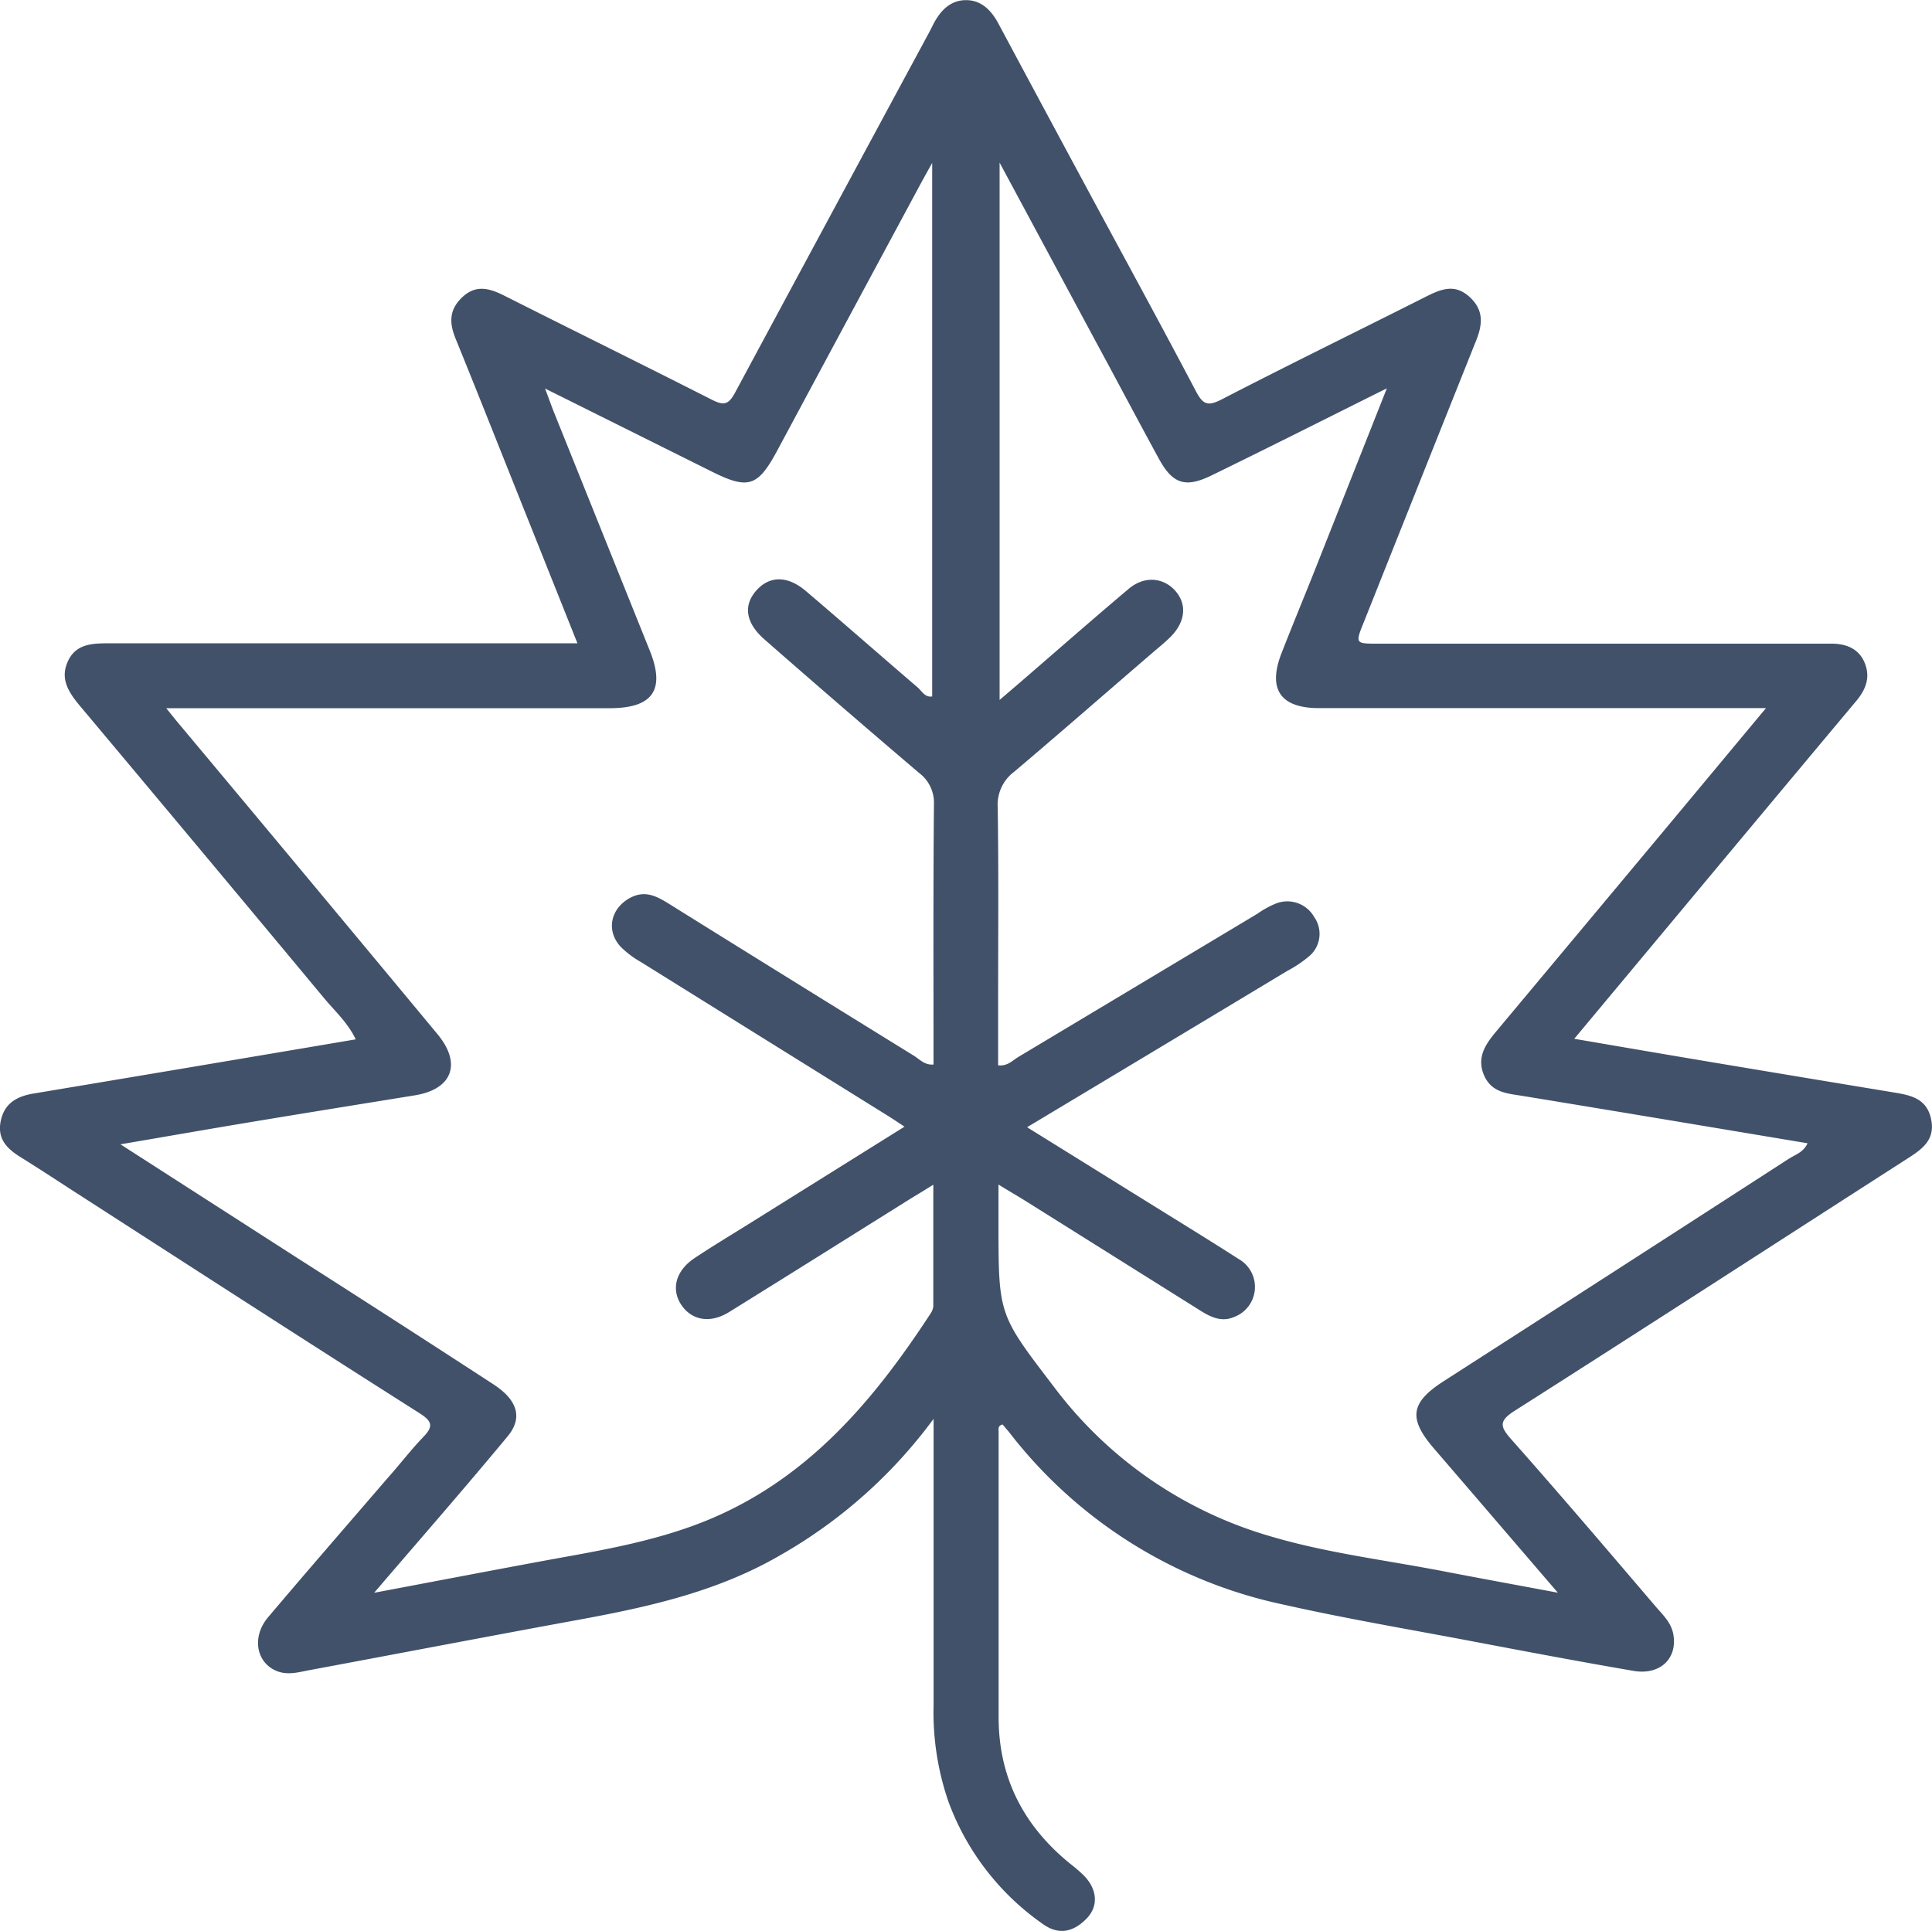 <svg xmlns="http://www.w3.org/2000/svg" viewBox="0 0 275.69 275.62"><defs><style>.cls-1{fill:#41516a;}</style></defs><title>otoño_1</title><g id="Capa_2" data-name="Capa 2"><g id="Capa_1-2" data-name="Capa 1"><path class="cls-1" d="M270.32,155.92q-13.15-2.17-26.29-4.37c-6.33-1.06-12.66-2.15-19.39-3.3l13.72-16.45q13.24-15.89,26.52-31.76c1.41-1.68,2.05-3.44,1.18-5.5s-2.77-2.72-4.92-2.68c-.9,0-1.8,0-2.7,0H196.65c-3.28,0-3.28,0-2-3.16Q202.55,68.85,210.48,49c1-2.37,1.44-4.55-.72-6.57s-4.15-1.16-6.31-.08C193.74,47.25,184,52,174.33,57c-2.1,1.09-2.73.63-3.72-1.25-5.2-9.88-10.56-19.67-15.85-29.5q-6.1-11.32-12.17-22.66c-1-1.95-2.44-3.58-4.76-3.57s-3.75,1.63-4.74,3.62c-.22.45-.45.89-.69,1.33Q118.63,30.48,104.91,56c-.92,1.73-1.58,1.93-3.32,1.05-9.85-5-19.78-9.89-29.66-14.87-2.13-1.07-4.06-1.59-6,.27s-1.79,3.77-.87,6c2.82,6.92,5.57,13.87,8.34,20.81l9,22.55H78.71q-31.65,0-63.29,0c-2.39,0-4.71.12-5.8,2.72-1,2.35.11,4.16,1.61,6q17.54,20.91,35,41.9c1.55,1.87,3.42,3.54,4.53,5.9l-8.46,1.43q-18.75,3.17-37.5,6.3C2.37,156.46.61,157.48.1,160s.88,3.92,2.79,5.11c2.37,1.48,4.71,3,7.06,4.53,16.61,10.7,33.2,21.43,49.85,32,1.79,1.14,2.16,1.86.59,3.45C58.56,207,57,209.06,55.26,211c-5.67,6.59-11.38,13.15-17,19.8-2.41,2.85-1.68,6.58,1.34,7.72,1.59.59,3.17.08,4.73-.2,12.46-2.32,24.91-4.71,37.38-7,10.23-1.86,20.34-4,29.51-9.3a70.38,70.38,0,0,0,22-19.53c0,14.25,0,27.54,0,40.82a39.09,39.09,0,0,0,2.13,13.84,36.72,36.72,0,0,0,13.53,17.48c2.32,1.63,4.39,1,6.17-.82s1.48-4.25-.39-6.15a20.77,20.77,0,0,0-1.81-1.57c-6.71-5.39-10.34-12.29-10.35-21q0-20.4,0-40.8c0-.34-.14-.82.57-1,.26.32.56.67.85,1a66.88,66.88,0,0,0,39.19,24.7c8.87,2,17.82,3.51,26.74,5.2,7.75,1.47,15.5,2.94,23.27,4.27,3.79.64,6.27-1.79,5.66-5.21-.3-1.7-1.51-2.79-2.54-4-6.83-8-13.64-16-20.58-23.83-1.61-1.82-1.82-2.62.49-4.09,18.69-11.89,37.28-23.94,55.92-35.91,2.08-1.34,4.09-2.63,3.51-5.61S272.8,156.33,270.32,155.92Zm-137.11-4c-1.3.12-2-.78-2.89-1.31Q112.89,139.85,95.48,129c-1.75-1.09-3.42-2-5.55-.87-2.79,1.49-3.51,4.68-1.35,7a13.5,13.5,0,0,0,2.85,2.15q17.66,11,35.33,22c.67.42,1.32.86,2.31,1.51l-21.86,13.66c-2.7,1.69-5.44,3.33-8.1,5.1s-3.38,4.41-1.91,6.64,4.11,2.75,6.84,1.06c8.64-5.36,17.26-10.78,25.89-16.18.91-.56,1.83-1.1,3.25-2,0,6.09,0,11.72,0,17.34a2.17,2.17,0,0,1-.42,1.09c-8.31,12.73-17.91,24-32.61,29.77-7,2.74-14.4,4-21.76,5.33-8.23,1.52-16.46,3.1-25,4.71,6.54-7.64,12.9-14.9,19.06-22.34,2.21-2.68,1.35-5.21-2.07-7.43q-13.83-9-27.69-17.84L17.19,163.31c6.74-1.15,12.84-2.22,18.94-3.23,7.68-1.28,15.37-2.51,23.06-3.76,5.33-.86,6.75-4.49,3.24-8.73Q43.86,125.21,25.2,102.9l-1.48-1.83H87c6.18,0,8-2.63,5.68-8.32Q85.88,75.83,79.08,58.91c-.4-1-.75-2-1.3-3.46l23.87,11.89c5.13,2.55,6.5,2.09,9.24-3q10.32-19.23,20.67-38.46c.36-.66.73-1.32,1.46-2.63V99.39c-1.05.18-1.48-.79-2.1-1.31-5.31-4.55-10.57-9.18-15.9-13.71-2.65-2.26-5.22-2.22-7.11-.08s-1.5,4.65,1.22,7q10.94,9.59,22,19a5.34,5.34,0,0,1,2.14,4.55C133.16,127.2,133.21,139.5,133.21,151.93Zm122.13,13.4Q230.7,181.25,206,197.12c-4.75,3.06-5.06,5.32-1.38,9.6,5.73,6.65,11.44,13.32,17.68,20.58-6-1.12-11.3-2.09-16.59-3.11-8.23-1.58-16.59-2.59-24.63-5a59.2,59.2,0,0,1-30.71-21.3c-7.8-10.22-7.89-10.16-7.89-23v-5.84c1.61,1,2.77,1.66,3.92,2.38L171,186.86c1.55,1,3.17,1.88,5,1.13a4.58,4.58,0,0,0,.74-8.32c-4-2.57-8.11-5.09-12.18-7.62l-18-11.18c12.54-7.52,24.85-14.91,37.15-22.32a17,17,0,0,0,3-2,4.17,4.17,0,0,0,.82-5.68,4.41,4.41,0,0,0-5.47-1.92,12.85,12.85,0,0,0-2.61,1.44q-17.07,10.23-34.15,20.46c-.81.48-1.51,1.33-2.87,1.19v-9.22c0-9.2.08-18.4-.06-27.6a5.86,5.86,0,0,1,2.34-5.07c6.64-5.62,13.19-11.35,19.76-17,.91-.78,1.85-1.53,2.69-2.39,2-2.1,2.22-4.53.57-6.42s-4.37-2.23-6.65-.32c-5.35,4.51-10.6,9.13-15.9,13.7l-2.54,2.17V23.21l13.75,25.58c3,5.53,5.92,11.08,8.93,16.59,2,3.7,3.81,4.3,7.58,2.46,8.21-4,16.38-8.13,25-12.42L187.35,82.05c-1.48,3.7-3,7.38-4.45,11.09-2.05,5.19-.23,7.92,5.33,7.92q30,0,60,0H252c-5.63,6.75-10.89,13.09-16.17,19.41q-11.15,13.36-22.3,26.7c-1.53,1.82-2.84,3.71-1.79,6.22s3.23,2.65,5.45,3c13.55,2.22,27.08,4.49,40.74,6.77C257.34,164.45,256.22,164.76,255.34,165.33Z"/></g></g></svg>